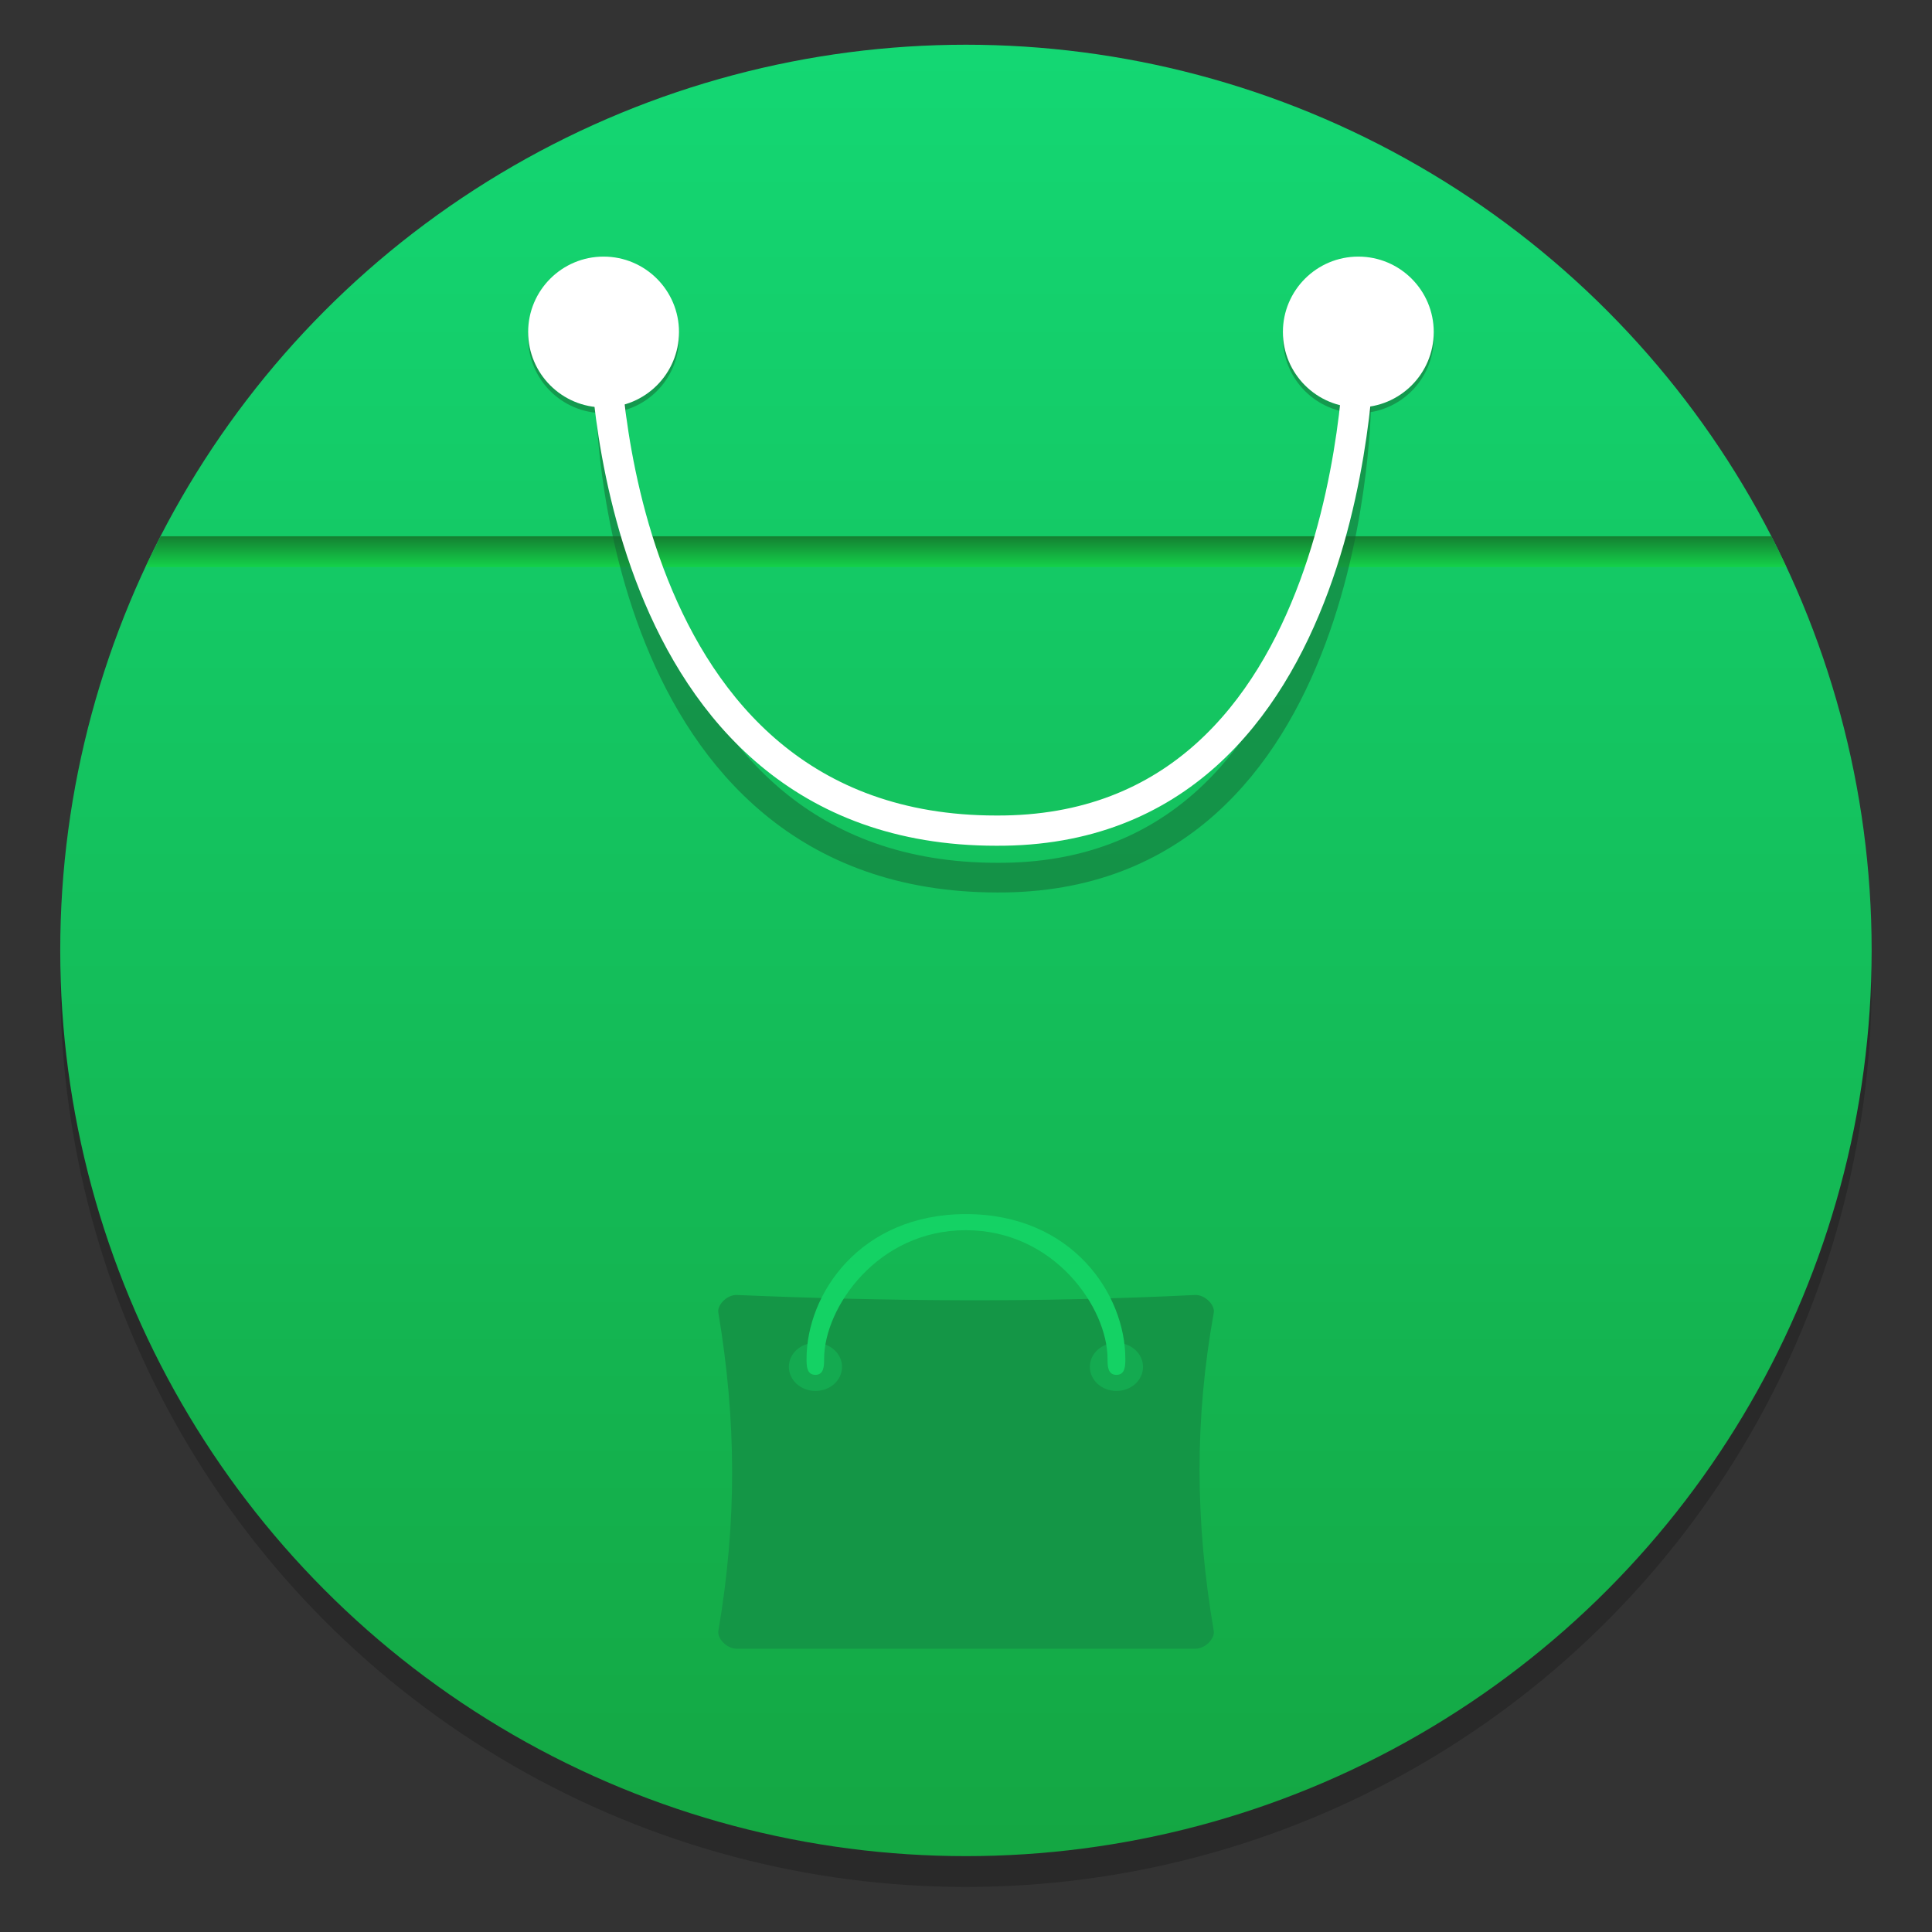 <?xml version="1.0" encoding="UTF-8"?>
<svg width="64" height="64" version="1.1" viewBox="0 0 16.933 16.933" xmlns="http://www.w3.org/2000/svg" xmlns:cc="http://creativecommons.org/ns#" xmlns:dc="http://purl.org/dc/elements/1.1/" xmlns:rdf="http://www.w3.org/1999/02/22-rdf-syntax-ns#">
 <rect x="0" y="0" width="16.933" height="16.933" fill="#333333" stroke="none"/>
 <defs>
  <linearGradient id="b" x1="-6.147" x2="-6.147" y1="-137.82" y2="-100.78" gradientTransform="matrix(.53 0 0 .53 11.536 352.06)" gradientUnits="userSpaceOnUse">
   <stop stop-color="#14dc78" offset="0"/>
   <stop stop-color="#14a03c" offset="1"/>
  </linearGradient>
  <linearGradient id="a" x1="-6.174" x2="-6.174" y1="-126.08" y2="-126.7" gradientTransform="matrix(.53 0 0 .53 11.537 352.06)" gradientUnits="userSpaceOnUse">
   <stop stop-color="#14e650" offset="0"/>
   <stop stop-color="#148232" offset="1"/>
  </linearGradient>
 </defs>
 <g transform="translate(-.027 -280.2)">
  <circle cx="-330.35" cy="-48.312" r="0" fill="#5e4aa6" stroke-width=".265"/>
  <g stroke-width=".14">
   <circle cx="8.493" cy="288.8" r="7.938" opacity=".2"/>
   <circle cx="8.493" cy="288.53" r="7.938" fill="url(#b)"/>
   <path d="m1.435 284.9c-0.045 0.089-0.09 0.179-0.132 0.27h14.38c-0.04-0.091-0.088-0.181-0.131-0.27z" fill="url(#a)"/>
  </g>
  <circle cx="5.317" cy="283.16" r=".661" fill="#146432" fill-rule="evenodd" opacity=".5" stroke-width=".313"/>
  <circle cx="11.932" cy="283.16" r=".661" fill="#146432" fill-rule="evenodd" opacity=".5" stroke-width=".313"/>
  <path d="m5.379 283.69s0.002 4.202 3.389 4.202c3.147 0.016 3.147-4.202 3.147-4.202" fill="none" opacity=".5" stroke="#146432" stroke-width=".26px"/>
  <path d="m5.328 283.18s0.002 4.3 3.43 4.3c3.185 0.017 3.185-4.3 3.185-4.3" fill="none" stroke="#fff" stroke-width=".265px"/>
  <circle cx="-39.434" cy="286.51" r="0" fill="#5e4aa6" fill-rule="evenodd" stroke-width=".265"/>
  <g stroke-width=".148">
   <path d="m6.488 291.55c-0.091-5e-3 -0.178 0.091-0.165 0.155 0.157 0.941 0.165 1.82 0 2.79-0.011 0.064 0.074 0.158 0.165 0.155h4.01c0.093 4e-3 0.178-0.091 0.167-0.155-0.165-0.969-0.167-1.86 0-2.79 0.012-0.064-0.074-0.16-0.167-0.155-1.356 0.067-2.688 0.056-4.01 0" fill="#149646"/>
   <path d="m7.407 292.18c0 0.117-0.104 0.211-0.233 0.211s-0.233-0.095-0.233-0.211c0-0.117 0.104-0.211 0.233-0.211s0.233 0.095 0.233 0.211" fill="#14aa50"/>
   <path d="m10.045 292.18c0 0.117-0.104 0.211-0.233 0.211s-0.233-0.095-0.233-0.211c0-0.117 0.104-0.211 0.233-0.211s0.233 0.095 0.233 0.211" fill="#14aa50"/>
   <path d="m7.174 292.25c-0.078 0-0.078-0.081-0.078-0.141 0-0.565 0.466-1.268 1.397-1.268 0.931 0 1.397 0.703 1.397 1.268 0 0.059 0 0.141-0.078 0.141s-0.078-0.081-0.078-0.141c0-0.446-0.466-1.127-1.242-1.127-0.776 0-1.242 0.681-1.242 1.127 0 0.059 0 0.141-0.077 0.141" fill="#14d264"/>
  </g>
  <circle cx="5.317" cy="283.11" r=".661" fill="#fff" fill-rule="evenodd" stroke-width=".313"/>
  <circle cx="11.932" cy="283.11" r=".661" fill="#fff" fill-rule="evenodd" stroke-width=".313"/>
 </g>
</svg>
